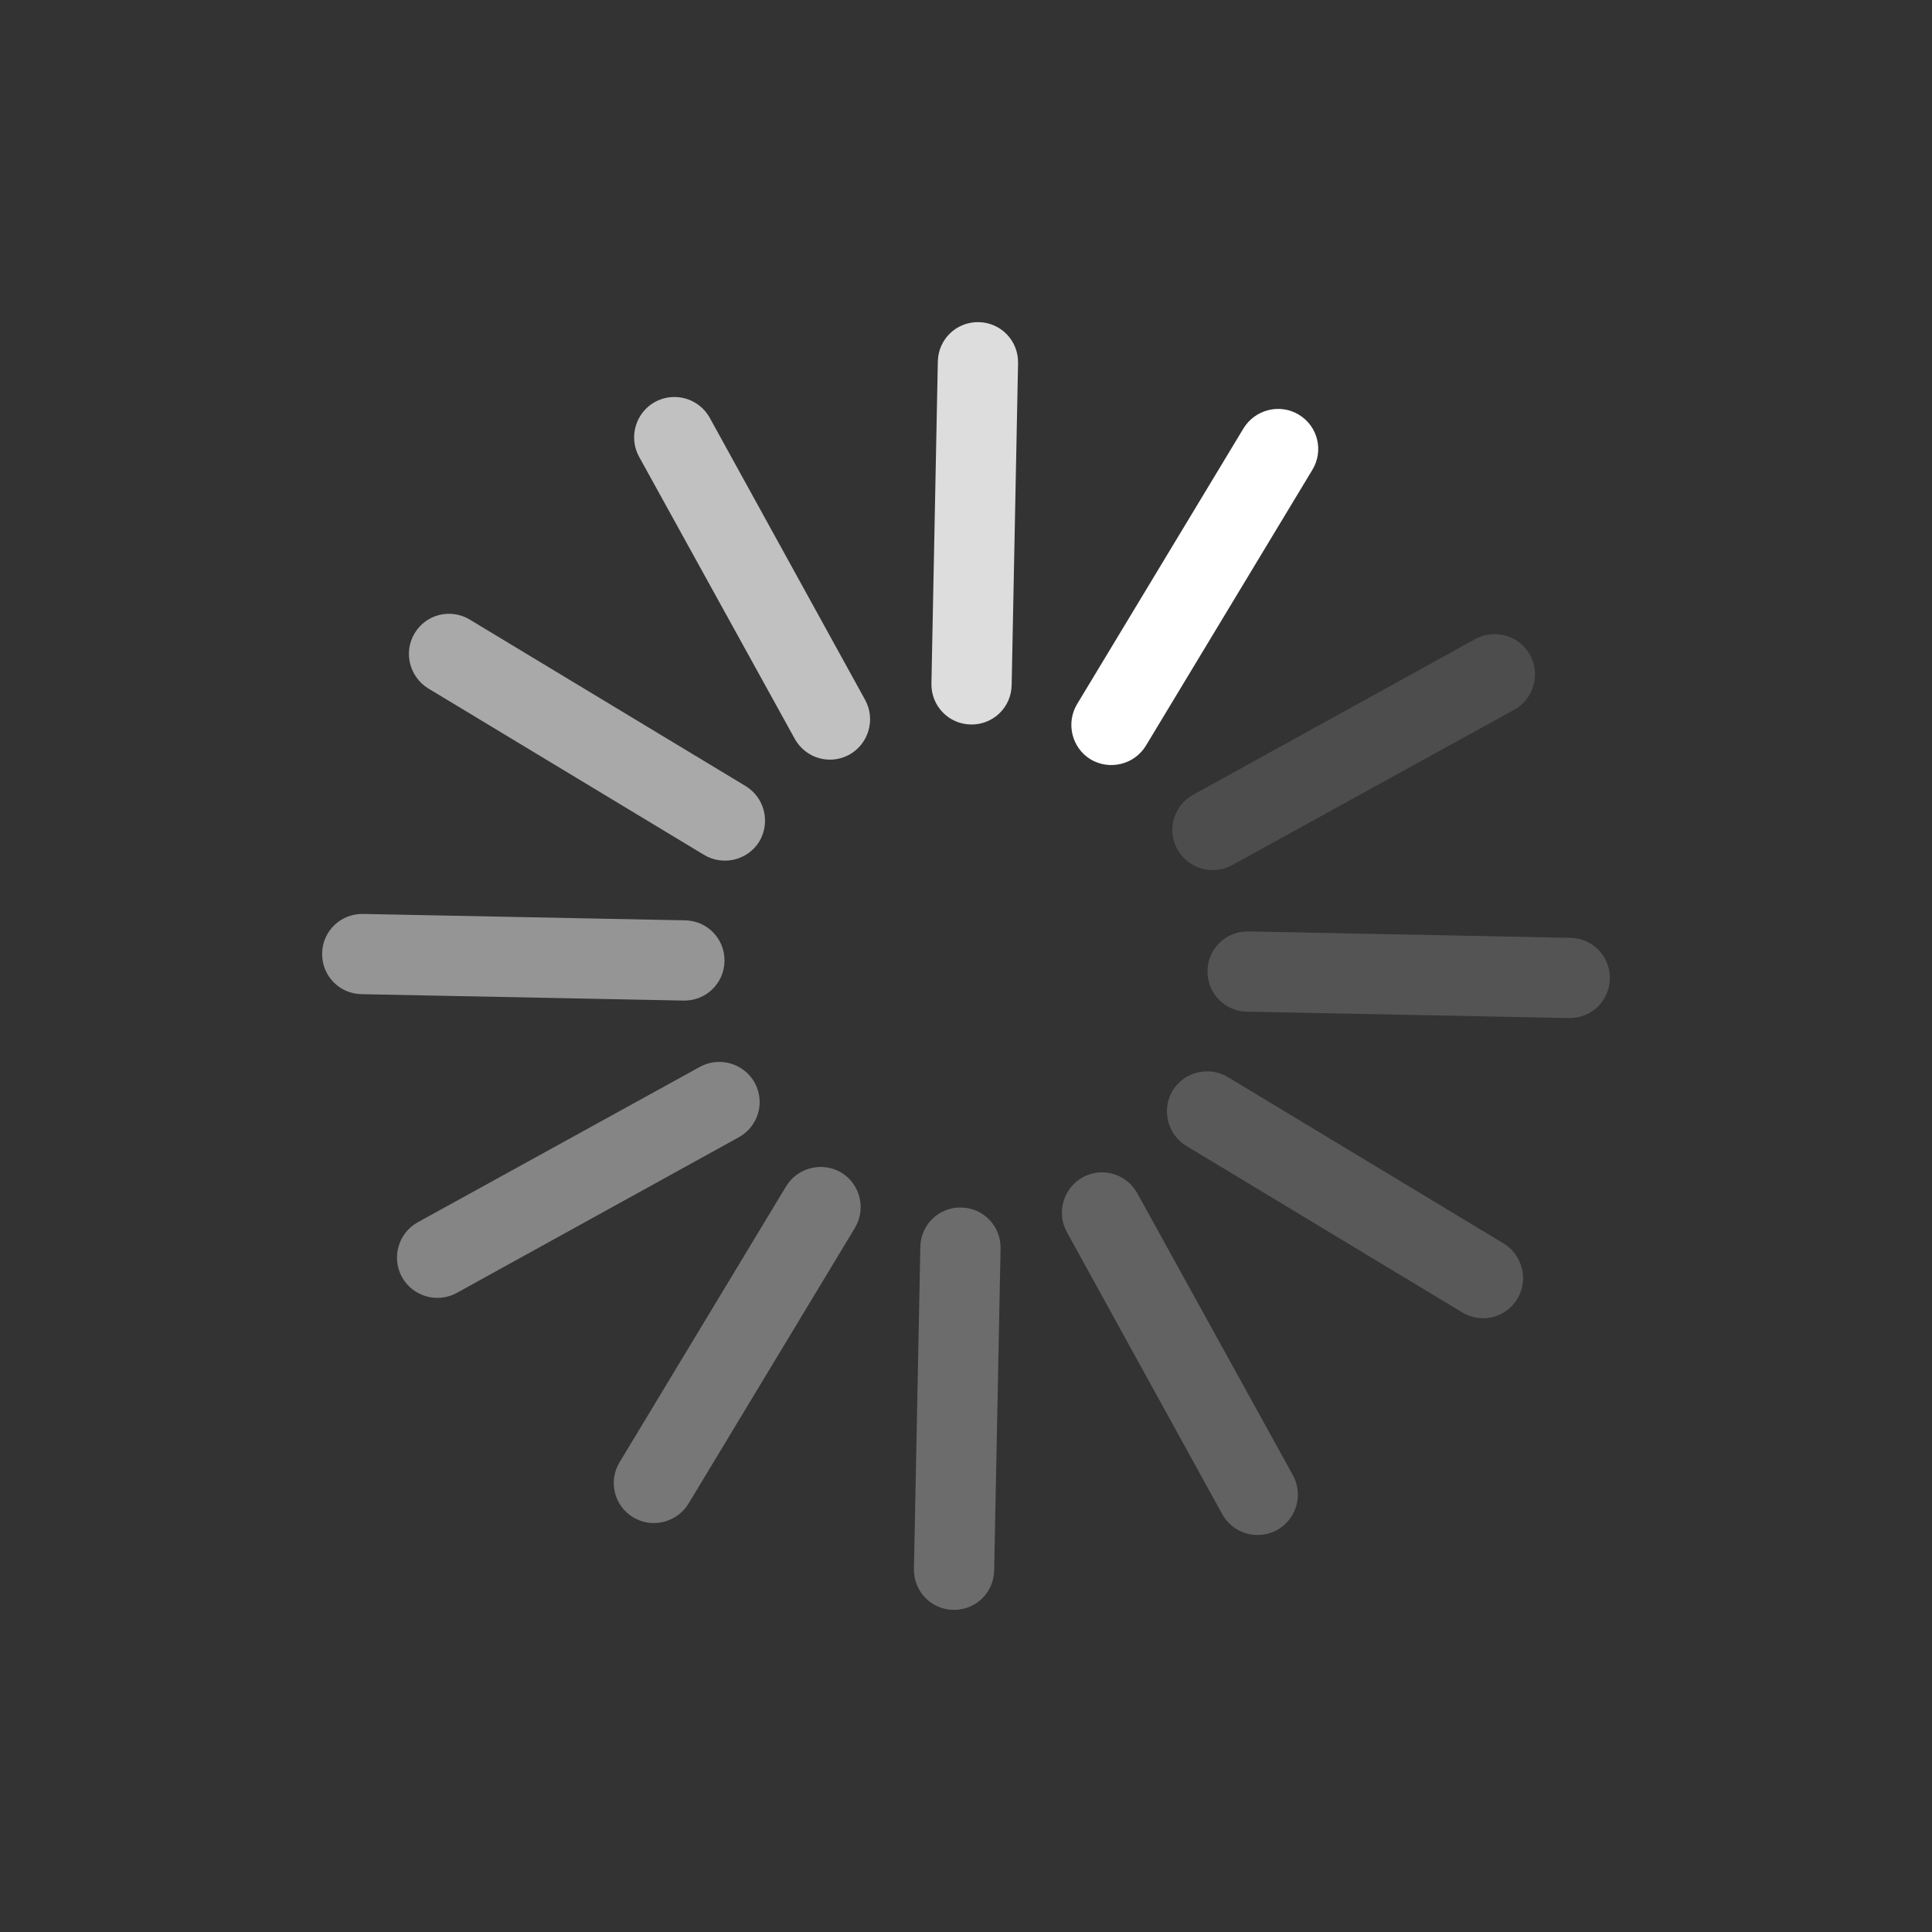 <?xml version="1.0" encoding="UTF-8"?>
<svg xmlns="http://www.w3.org/2000/svg" xmlns:xlink="http://www.w3.org/1999/xlink" width="19pt" height="19pt" viewBox="0 0 19 19" version="1.1">
<rect x="0" y="0" width="19" height="19" fill="#333333" stroke="none"/>
<g id="surface1">
<path style=" stroke:none;fill-rule:nonzero;fill:rgb(100%,100%,100%);fill-opacity:1;" d="M 12.773 4.078 C 12.961 4.191 13.02 4.434 12.906 4.621 L 11.27 7.332 C 11.156 7.52 10.914 7.578 10.727 7.469 C 10.539 7.355 10.48 7.109 10.594 6.922 L 12.23 4.211 C 12.344 4.027 12.586 3.965 12.773 4.078 Z M 12.773 4.078 "/>
<path style=" stroke:none;fill-rule:nonzero;fill:rgb(100%,100%,100%);fill-opacity:0.576;" d="M 4.078 6.227 C 4.191 6.039 4.434 5.98 4.621 6.094 L 7.332 7.73 C 7.52 7.844 7.578 8.086 7.469 8.273 C 7.355 8.461 7.109 8.52 6.922 8.406 L 4.211 6.77 C 4.027 6.656 3.965 6.414 4.078 6.227 Z M 4.078 6.227 "/>
<path style=" stroke:none;fill-rule:nonzero;fill:rgb(100%,100%,100%);fill-opacity:0.333;" d="M 6.227 14.922 C 6.039 14.809 5.98 14.566 6.094 14.379 L 7.73 11.668 C 7.844 11.48 8.086 11.422 8.273 11.531 C 8.461 11.645 8.52 11.891 8.406 12.078 L 6.77 14.789 C 6.656 14.973 6.414 15.035 6.227 14.922 Z M 6.227 14.922 "/>
<path style=" stroke:none;fill-rule:nonzero;fill:rgb(100%,100%,100%);fill-opacity:0.188;" d="M 14.922 12.773 C 14.809 12.961 14.566 13.02 14.379 12.906 L 11.668 11.27 C 11.48 11.156 11.422 10.914 11.531 10.727 C 11.645 10.539 11.891 10.48 12.078 10.594 L 14.789 12.23 C 14.973 12.344 15.035 12.586 14.922 12.773 Z M 14.922 12.773 "/>
<path style=" stroke:none;fill-rule:nonzero;fill:rgb(100%,100%,100%);fill-opacity:0.831;" d="M 9.625 3.168 C 9.844 3.172 10.016 3.352 10.012 3.57 L 9.949 6.738 C 9.945 6.957 9.766 7.129 9.547 7.125 C 9.328 7.121 9.156 6.941 9.16 6.723 L 9.223 3.555 C 9.227 3.336 9.406 3.164 9.625 3.168 Z M 9.625 3.168 "/>
<path style=" stroke:none;fill-rule:nonzero;fill:rgb(100%,100%,100%);fill-opacity:0.694;" d="M 6.441 3.953 C 6.633 3.848 6.875 3.918 6.98 4.109 L 8.508 6.883 C 8.613 7.074 8.543 7.316 8.352 7.422 C 8.16 7.527 7.922 7.457 7.816 7.266 L 6.285 4.492 C 6.18 4.301 6.25 4.059 6.441 3.953 Z M 6.441 3.953 "/>
<path style=" stroke:none;fill-rule:nonzero;fill:rgb(100%,100%,100%);fill-opacity:0.482;" d="M 3.168 9.375 C 3.172 9.156 3.352 8.984 3.57 8.988 L 6.738 9.051 C 6.957 9.055 7.129 9.234 7.125 9.453 C 7.121 9.672 6.941 9.844 6.723 9.84 L 3.555 9.777 C 3.336 9.773 3.164 9.594 3.168 9.375 Z M 3.168 9.375 "/>
<path style=" stroke:none;fill-rule:nonzero;fill:rgb(100%,100%,100%);fill-opacity:0.404;" d="M 3.953 12.559 C 3.848 12.367 3.918 12.125 4.109 12.02 L 6.883 10.492 C 7.074 10.387 7.316 10.457 7.422 10.648 C 7.527 10.84 7.457 11.078 7.266 11.184 L 4.492 12.715 C 4.301 12.82 4.059 12.75 3.953 12.559 Z M 3.953 12.559 "/>
<path style=" stroke:none;fill-rule:nonzero;fill:rgb(100%,100%,100%);fill-opacity:0.278;" d="M 9.375 15.832 C 9.156 15.828 8.984 15.648 8.988 15.43 L 9.051 12.262 C 9.055 12.043 9.234 11.871 9.453 11.875 C 9.672 11.879 9.844 12.059 9.84 12.277 L 9.777 15.445 C 9.773 15.664 9.594 15.836 9.375 15.832 Z M 9.375 15.832 "/>
<path style=" stroke:none;fill-rule:nonzero;fill:rgb(100%,100%,100%);fill-opacity:0.231;" d="M 12.559 15.047 C 12.367 15.152 12.125 15.082 12.02 14.891 L 10.492 12.117 C 10.387 11.926 10.457 11.684 10.648 11.578 C 10.84 11.473 11.078 11.543 11.184 11.734 L 12.715 14.508 C 12.82 14.699 12.75 14.941 12.559 15.047 Z M 12.559 15.047 "/>
<path style=" stroke:none;fill-rule:nonzero;fill:rgb(100%,100%,100%);fill-opacity:0.161;" d="M 15.832 9.625 C 15.828 9.844 15.648 10.016 15.43 10.012 L 12.262 9.949 C 12.043 9.945 11.871 9.766 11.875 9.547 C 11.879 9.328 12.059 9.156 12.277 9.16 L 15.445 9.223 C 15.664 9.227 15.836 9.406 15.832 9.625 Z M 15.832 9.625 "/>
<path style=" stroke:none;fill-rule:nonzero;fill:rgb(100%,100%,100%);fill-opacity:0.129;" d="M 15.047 6.441 C 15.152 6.633 15.082 6.875 14.891 6.98 L 12.117 8.508 C 11.926 8.613 11.684 8.543 11.578 8.352 C 11.473 8.16 11.543 7.922 11.734 7.816 L 14.508 6.285 C 14.699 6.18 14.941 6.25 15.047 6.441 Z M 15.047 6.441 "/>
</g>
</svg>
